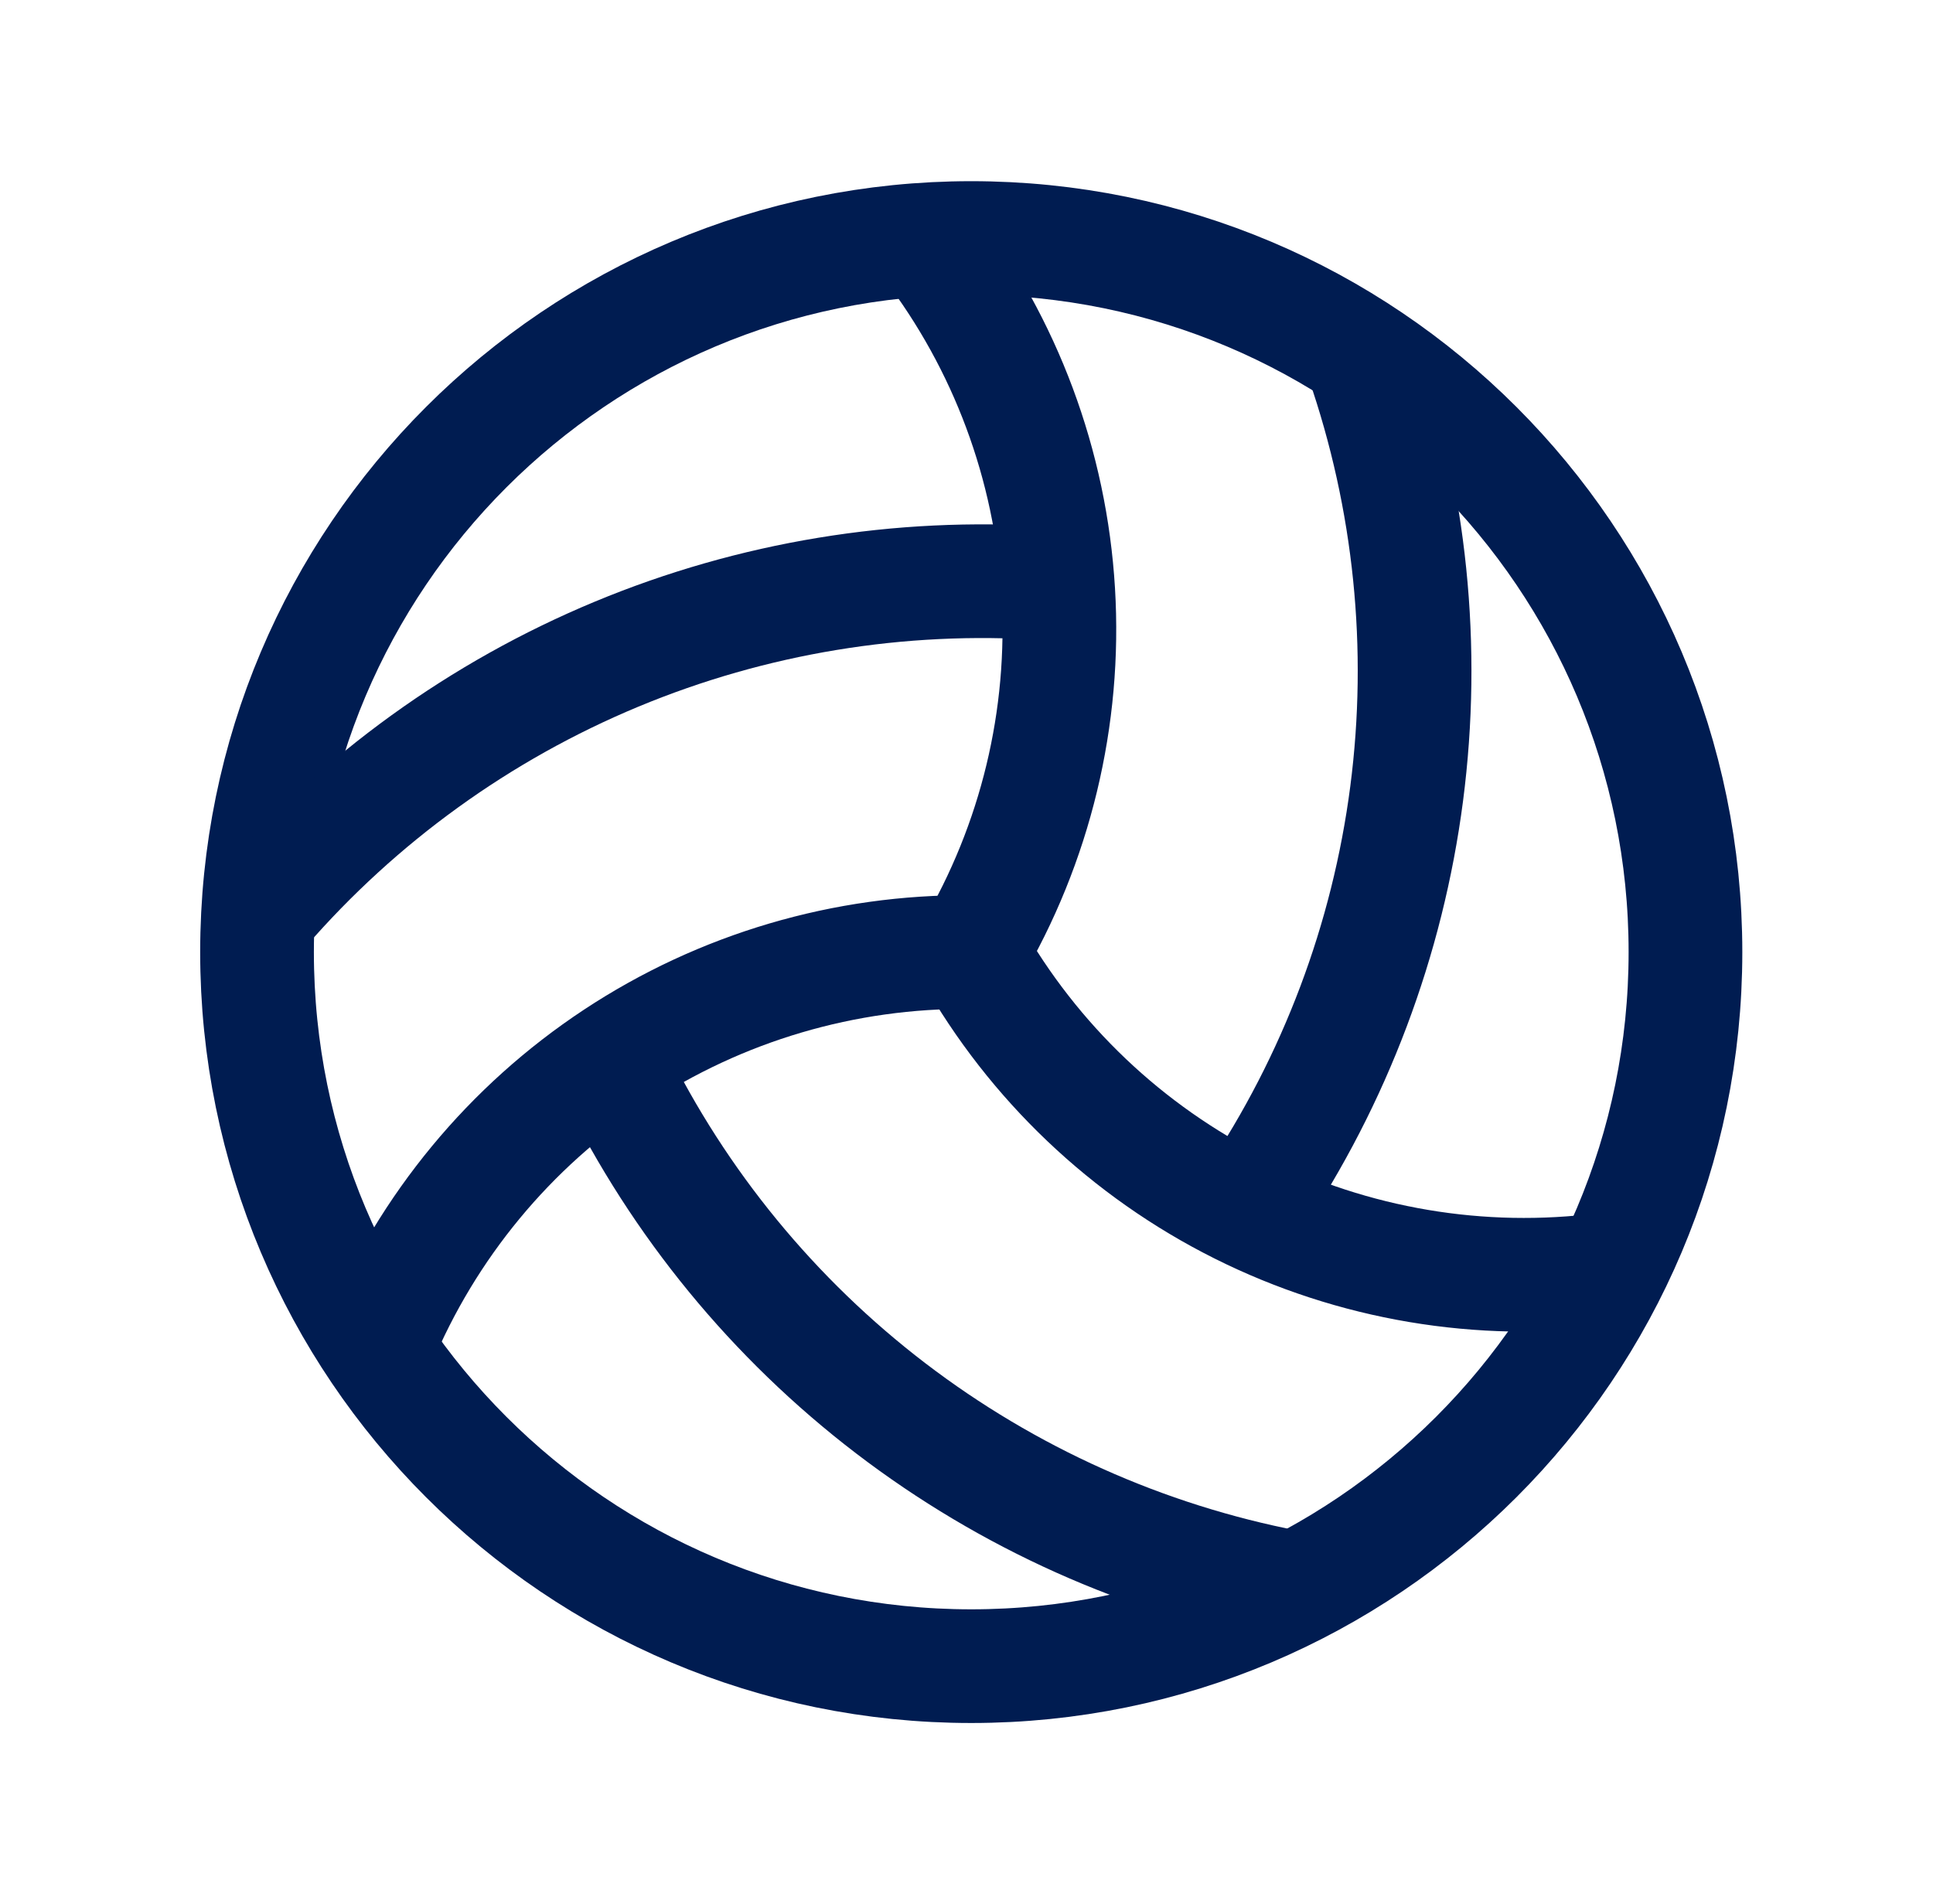 <svg width="68" height="67" viewBox="0 0 68 67" fill="none" xmlns="http://www.w3.org/2000/svg">
<path d="M34.167 58.625C48.043 58.625 59.292 47.376 59.292 33.5C59.292 19.624 48.043 8.375 34.167 8.375C20.291 8.375 9.042 19.624 9.042 33.5C9.042 47.376 20.291 58.625 34.167 58.625Z" stroke="#001C51" stroke-width="4" stroke-linecap="round" stroke-linejoin="round"/>
<path d="M34.167 33.5C36.354 37.374 39.648 40.507 43.627 42.496C47.606 44.486 52.089 45.242 56.5 44.667M21.605 37.688C23.886 42.342 27.217 46.403 31.334 49.552C35.452 52.7 40.244 54.851 45.334 55.833" stroke="#001C51" stroke-width="4" stroke-linecap="round" stroke-linejoin="round"/>
<path d="M34.167 33.5C29.718 33.457 25.358 34.744 21.646 37.195C17.933 39.646 15.037 43.15 13.329 47.258M36.822 20.527C31.65 20.176 26.467 21.03 21.682 23.021C16.896 25.013 12.638 28.088 9.242 32.004" stroke="#001C51" stroke-width="4" stroke-linecap="round" stroke-linejoin="round"/>
<path d="M34.167 33.5C36.428 29.669 37.494 25.25 37.227 20.809C36.961 16.368 35.374 12.108 32.671 8.575M44.075 42.285C46.964 37.982 48.816 33.067 49.484 27.927C50.152 22.787 49.618 17.561 47.925 12.662" stroke="#001C51" stroke-width="4" stroke-linecap="round" stroke-linejoin="round"/>
</svg>
